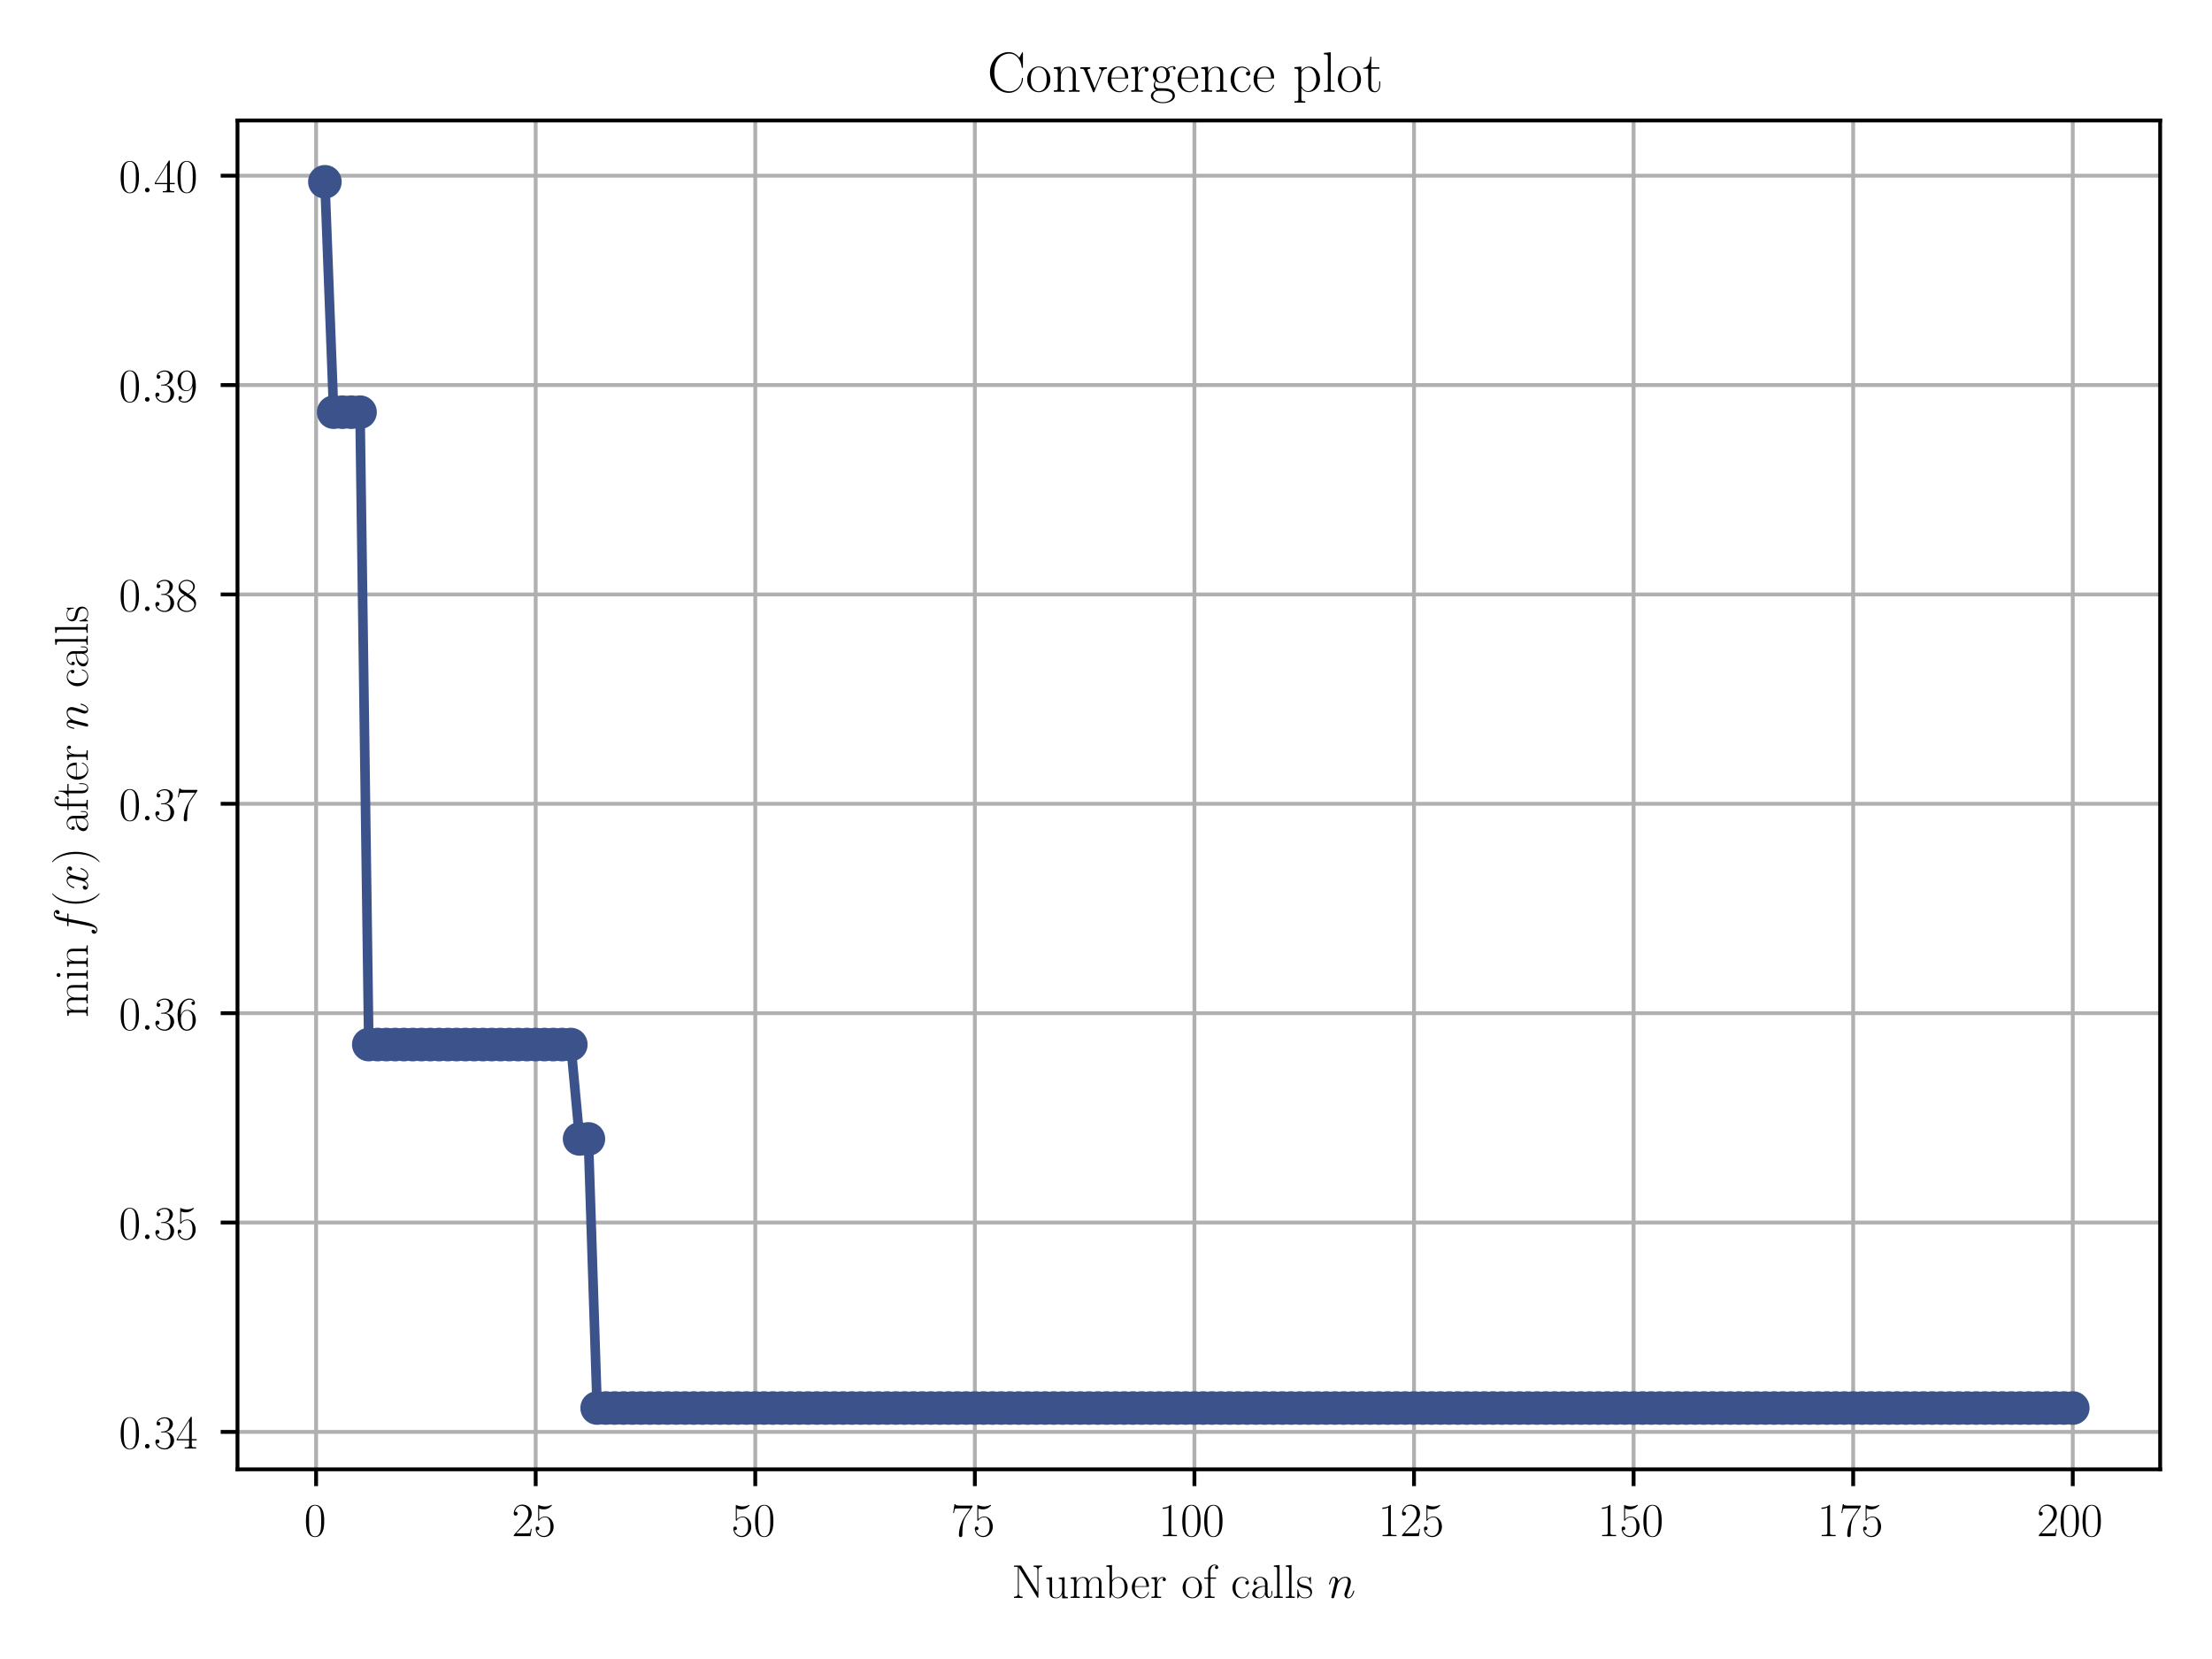 <?xml version="1.0" encoding="utf-8" standalone="no"?>
<!DOCTYPE svg PUBLIC "-//W3C//DTD SVG 1.1//EN"
  "http://www.w3.org/Graphics/SVG/1.1/DTD/svg11.dtd">
<!-- Created with matplotlib (https://matplotlib.org/) -->
<svg height="345.6pt" version="1.1" viewBox="0 0 460.8 345.6" width="460.8pt" xmlns="http://www.w3.org/2000/svg" xmlns:xlink="http://www.w3.org/1999/xlink">
 <defs>
  <style type="text/css">*{stroke-linecap:butt;stroke-linejoin:round;}</style>
 </defs>
 <g id="figure_1">
  <g id="patch_1">
   <path d="M 0 345.6 
L 460.8 345.6 
L 460.8 0 
L 0 0 
z
" style="fill:#ffffff;"/>
  </g>
  <g id="axes_1">
   <g id="patch_2">
    <path d="M 49.474 306.089 
L 450 306.089 
L 450 25.102 
L 49.474 25.102 
z
" style="fill:#ffffff;"/>
   </g>
   <g id="matplotlib.axis_1">
    <g id="xtick_1">
     <g id="line2d_1">
      <path clip-path="url(#pfa11e2078d)" d="M 65.85 306.089 
L 65.85 25.102 
" style="fill:none;stroke:#b0b0b0;stroke-linecap:square;stroke-width:0.8;"/>
     </g>
     <g id="line2d_2">
      <defs>
       <path d="M 0 0 
L 0 3.5 
" id="medf84d1a3d" style="stroke:#000000;stroke-width:0.8;"/>
      </defs>
      <g>
       <use style="stroke:#000000;stroke-width:0.8;" x="65.85" xlink:href="#medf84d1a3d" y="306.089"/>
      </g>
     </g>
     <g id="text_1">
      <!-- $\mathdefault{0}$ -->
      <g transform="translate(63.359 320.007)scale(0.1 -0.1)">
       <defs>
        <path d="M 42 31.641 
C 42 37.75 41.906 48.125 37.703 56.109 
C 34 63.109 28.094 65.594 22.906 65.594 
C 18.094 65.594 12 63.406 8.203 56.203 
C 4.203 48.719 3.797 39.438 3.797 31.641 
C 3.797 25.953 3.906 17.281 7 9.672 
C 11.297 -0.609 19 -2 22.906 -2 
C 27.5 -2 34.5 -0.109 38.594 9.375 
C 41.594 16.281 42 24.359 42 31.641 
z
M 22.906 -0.406 
C 16.5 -0.406 12.703 5.078 11.297 12.688 
C 10.203 18.562 10.203 27.156 10.203 32.75 
C 10.203 40.438 10.203 46.828 11.5 52.922 
C 13.406 61.391 19 64 22.906 64 
C 27 64 32.297 61.297 34.203 53.125 
C 35.5 47.438 35.594 40.734 35.594 32.75 
C 35.594 26.25 35.594 18.266 34.406 12.375 
C 32.297 1.484 26.406 -0.406 22.906 -0.406 
z
" id="CMR17-48"/>
       </defs>
       <use transform="scale(0.996)" xlink:href="#CMR17-48"/>
      </g>
     </g>
    </g>
    <g id="xtick_2">
     <g id="line2d_3">
      <path clip-path="url(#pfa11e2078d)" d="M 111.593 306.089 
L 111.593 25.102 
" style="fill:none;stroke:#b0b0b0;stroke-linecap:square;stroke-width:0.8;"/>
     </g>
     <g id="line2d_4">
      <g>
       <use style="stroke:#000000;stroke-width:0.8;" x="111.593" xlink:href="#medf84d1a3d" y="306.089"/>
      </g>
     </g>
     <g id="text_2">
      <!-- $\mathdefault{25}$ -->
      <g transform="translate(106.612 320.007)scale(0.1 -0.1)">
       <defs>
        <path d="M 41.703 15.453 
L 39.906 15.453 
C 38.906 8.375 38.094 7.172 37.703 6.562 
C 37.203 5.766 30 5.766 28.594 5.766 
L 9.406 5.766 
C 13 9.672 20 16.75 28.5 24.953 
C 34.594 30.734 41.703 37.531 41.703 47.422 
C 41.703 59.219 32.297 66 21.797 66 
C 10.797 66 4.094 56.312 4.094 47.344 
C 4.094 43.438 7 42.938 8.203 42.938 
C 9.203 42.938 12.203 43.547 12.203 47.031 
C 12.203 50.109 9.594 51 8.203 51 
C 7.594 51 7 50.906 6.594 50.703 
C 8.5 59.219 14.297 63.406 20.406 63.406 
C 29.094 63.406 34.797 56.516 34.797 47.422 
C 34.797 38.734 29.703 31.25 24 24.75 
L 4.094 2.281 
L 4.094 0 
L 39.297 0 
z
" id="CMR17-50"/>
        <path d="M 11.406 57.688 
C 12.406 57.281 16.5 56 20.703 56 
C 30 56 35.094 61.109 38 64.062 
C 38 64.953 38 65.5 37.406 65.5 
C 37.297 65.5 37.094 65.5 36.297 65.047 
C 32.797 63.406 28.703 62.078 23.703 62.078 
C 20.703 62.078 16.203 62.484 11.297 64.672 
C 10.203 65.172 10 65.172 9.906 65.172 
C 9.406 65.172 9.297 65.062 9.297 63.078 
L 9.297 34.422 
C 9.297 32.641 9.297 32.141 10.297 32.141 
C 10.797 32.141 11 32.344 11.5 33.031 
C 14.703 37.516 19.094 39.406 24.094 39.406 
C 27.594 39.406 35.094 37.219 35.094 20.141 
C 35.094 16.953 35.094 11.172 32.094 6.578 
C 29.594 2.484 25.703 0.391 21.406 0.391 
C 14.797 0.391 8.094 5 6.297 12.719 
C 6.703 12.609 7.5 12.422 7.906 12.422 
C 9.203 12.422 11.703 13.125 11.703 16.219 
C 11.703 18.906 9.797 20 7.906 20 
C 5.594 20 4.094 18.594 4.094 15.797 
C 4.094 7.094 11 -2 21.594 -2 
C 31.906 -2 41.703 6.875 41.703 19.75 
C 41.703 31.719 33.906 41 24.203 41 
C 19.094 41 14.797 39.109 11.406 35.531 
z
" id="CMR17-53"/>
       </defs>
       <use transform="scale(0.996)" xlink:href="#CMR17-50"/>
       <use transform="translate(45.69 0)scale(0.996)" xlink:href="#CMR17-53"/>
      </g>
     </g>
    </g>
    <g id="xtick_3">
     <g id="line2d_5">
      <path clip-path="url(#pfa11e2078d)" d="M 157.336 306.089 
L 157.336 25.102 
" style="fill:none;stroke:#b0b0b0;stroke-linecap:square;stroke-width:0.8;"/>
     </g>
     <g id="line2d_6">
      <g>
       <use style="stroke:#000000;stroke-width:0.8;" x="157.336" xlink:href="#medf84d1a3d" y="306.089"/>
      </g>
     </g>
     <g id="text_3">
      <!-- $\mathdefault{50}$ -->
      <g transform="translate(152.355 320.007)scale(0.1 -0.1)">
       <use transform="scale(0.996)" xlink:href="#CMR17-53"/>
       <use transform="translate(45.69 0)scale(0.996)" xlink:href="#CMR17-48"/>
      </g>
     </g>
    </g>
    <g id="xtick_4">
     <g id="line2d_7">
      <path clip-path="url(#pfa11e2078d)" d="M 203.079 306.089 
L 203.079 25.102 
" style="fill:none;stroke:#b0b0b0;stroke-linecap:square;stroke-width:0.8;"/>
     </g>
     <g id="line2d_8">
      <g>
       <use style="stroke:#000000;stroke-width:0.8;" x="203.079" xlink:href="#medf84d1a3d" y="306.089"/>
      </g>
     </g>
     <g id="text_4">
      <!-- $\mathdefault{75}$ -->
      <g transform="translate(198.098 320.007)scale(0.1 -0.1)">
       <defs>
        <path d="M 45.094 61.578 
L 45.094 63.766 
L 21.594 63.766 
C 9.906 63.766 9.703 65.078 9.297 67 
L 7.5 67 
L 4.594 48.344 
L 6.406 48.344 
C 6.703 50.234 7.406 55.312 8.594 57.203 
C 9.203 58 16.594 58 18.297 58 
L 40.297 58 
L 29.203 41.578 
C 21.797 30.531 16.703 15.609 16.703 2.578 
C 16.703 1.391 16.703 -2 20.297 -2 
C 23.906 -2 23.906 1.391 23.906 2.672 
L 23.906 7.266 
C 23.906 23.562 26.703 34.312 31.297 41.188 
z
" id="CMR17-55"/>
       </defs>
       <use transform="scale(0.996)" xlink:href="#CMR17-55"/>
       <use transform="translate(45.69 0)scale(0.996)" xlink:href="#CMR17-53"/>
      </g>
     </g>
    </g>
    <g id="xtick_5">
     <g id="line2d_9">
      <path clip-path="url(#pfa11e2078d)" d="M 248.822 306.089 
L 248.822 25.102 
" style="fill:none;stroke:#b0b0b0;stroke-linecap:square;stroke-width:0.8;"/>
     </g>
     <g id="line2d_10">
      <g>
       <use style="stroke:#000000;stroke-width:0.8;" x="248.822" xlink:href="#medf84d1a3d" y="306.089"/>
      </g>
     </g>
     <g id="text_5">
      <!-- $\mathdefault{100}$ -->
      <g transform="translate(241.35 320.007)scale(0.1 -0.1)">
       <defs>
        <path d="M 26.594 63.406 
C 26.594 65.5 26.5 65.5 25.094 65.5 
C 21.203 61.188 15.297 59.797 9.703 59.797 
C 9.406 59.797 8.906 59.797 8.797 59.5 
C 8.703 59.297 8.703 59.094 8.703 57 
C 11.797 57 17 57.594 21 59.984 
L 21 7.203 
C 21 3.688 20.797 2.5 12.203 2.5 
L 9.203 2.5 
L 9.203 0 
C 14 0 19 0 23.797 0 
C 28.594 0 33.594 0 38.406 0 
L 38.406 2.5 
L 35.406 2.5 
C 26.797 2.5 26.594 3.594 26.594 7.156 
z
" id="CMR17-49"/>
       </defs>
       <use transform="scale(0.996)" xlink:href="#CMR17-49"/>
       <use transform="translate(45.69 0)scale(0.996)" xlink:href="#CMR17-48"/>
       <use transform="translate(91.381 0)scale(0.996)" xlink:href="#CMR17-48"/>
      </g>
     </g>
    </g>
    <g id="xtick_6">
     <g id="line2d_11">
      <path clip-path="url(#pfa11e2078d)" d="M 294.565 306.089 
L 294.565 25.102 
" style="fill:none;stroke:#b0b0b0;stroke-linecap:square;stroke-width:0.8;"/>
     </g>
     <g id="line2d_12">
      <g>
       <use style="stroke:#000000;stroke-width:0.8;" x="294.565" xlink:href="#medf84d1a3d" y="306.089"/>
      </g>
     </g>
     <g id="text_6">
      <!-- $\mathdefault{125}$ -->
      <g transform="translate(287.093 320.007)scale(0.1 -0.1)">
       <use transform="scale(0.996)" xlink:href="#CMR17-49"/>
       <use transform="translate(45.69 0)scale(0.996)" xlink:href="#CMR17-50"/>
       <use transform="translate(91.381 0)scale(0.996)" xlink:href="#CMR17-53"/>
      </g>
     </g>
    </g>
    <g id="xtick_7">
     <g id="line2d_13">
      <path clip-path="url(#pfa11e2078d)" d="M 340.308 306.089 
L 340.308 25.102 
" style="fill:none;stroke:#b0b0b0;stroke-linecap:square;stroke-width:0.8;"/>
     </g>
     <g id="line2d_14">
      <g>
       <use style="stroke:#000000;stroke-width:0.8;" x="340.308" xlink:href="#medf84d1a3d" y="306.089"/>
      </g>
     </g>
     <g id="text_7">
      <!-- $\mathdefault{150}$ -->
      <g transform="translate(332.836 320.007)scale(0.1 -0.1)">
       <use transform="scale(0.996)" xlink:href="#CMR17-49"/>
       <use transform="translate(45.69 0)scale(0.996)" xlink:href="#CMR17-53"/>
       <use transform="translate(91.381 0)scale(0.996)" xlink:href="#CMR17-48"/>
      </g>
     </g>
    </g>
    <g id="xtick_8">
     <g id="line2d_15">
      <path clip-path="url(#pfa11e2078d)" d="M 386.051 306.089 
L 386.051 25.102 
" style="fill:none;stroke:#b0b0b0;stroke-linecap:square;stroke-width:0.8;"/>
     </g>
     <g id="line2d_16">
      <g>
       <use style="stroke:#000000;stroke-width:0.8;" x="386.051" xlink:href="#medf84d1a3d" y="306.089"/>
      </g>
     </g>
     <g id="text_8">
      <!-- $\mathdefault{175}$ -->
      <g transform="translate(378.579 320.007)scale(0.1 -0.1)">
       <use transform="scale(0.996)" xlink:href="#CMR17-49"/>
       <use transform="translate(45.69 0)scale(0.996)" xlink:href="#CMR17-55"/>
       <use transform="translate(91.381 0)scale(0.996)" xlink:href="#CMR17-53"/>
      </g>
     </g>
    </g>
    <g id="xtick_9">
     <g id="line2d_17">
      <path clip-path="url(#pfa11e2078d)" d="M 431.794 306.089 
L 431.794 25.102 
" style="fill:none;stroke:#b0b0b0;stroke-linecap:square;stroke-width:0.8;"/>
     </g>
     <g id="line2d_18">
      <g>
       <use style="stroke:#000000;stroke-width:0.8;" x="431.794" xlink:href="#medf84d1a3d" y="306.089"/>
      </g>
     </g>
     <g id="text_9">
      <!-- $\mathdefault{200}$ -->
      <g transform="translate(424.322 320.007)scale(0.1 -0.1)">
       <use transform="scale(0.996)" xlink:href="#CMR17-50"/>
       <use transform="translate(45.69 0)scale(0.996)" xlink:href="#CMR17-48"/>
       <use transform="translate(91.381 0)scale(0.996)" xlink:href="#CMR17-48"/>
      </g>
     </g>
    </g>
    <g id="text_10">
     <!-- Number of calls $n$ -->
     <g transform="translate(210.729 332.863)scale(0.1 -0.1)">
      <defs>
       <path d="M 20.5 66.406 
C 19.797 67.5 19.703 67.5 17.797 67.5 
L 5.094 67.5 
L 5.094 65 
L 7 65 
C 11 65 12.797 64.516 13.094 64.406 
L 13.094 9.531 
C 13.094 7.047 13.094 2.391 5.094 2.391 
L 5.094 -0.203 
C 7.406 0 11.594 0 14.094 0 
C 16.594 0 20.797 0 23.094 -0.203 
L 23.094 2.391 
C 15.094 2.391 15.094 7.047 15.094 9.531 
L 15.094 63.016 
C 15.797 62.422 15.797 62.219 16.5 61.234 
L 53.594 1.188 
C 54.297 0 54.594 0 55.094 0 
C 56.094 0 56.094 0.297 56.094 2.172 
L 56.094 57.891 
C 56.094 60.359 56.094 65 64.094 65 
L 64.094 67.594 
C 61.797 67.5 57.594 67.5 55.094 67.5 
C 52.594 67.5 48.406 67.5 46.094 67.594 
L 46.094 65 
C 54.094 65 54.094 60.344 54.094 57.859 
L 54.094 11.922 
z
" id="CMR17-78"/>
       <path d="M 29.406 42.078 
L 29.406 39.5 
C 35.297 39.5 36.203 38.891 36.203 34.156 
L 36.203 16.125 
C 36.203 7.812 31.703 0.594 24.297 0.594 
C 16.094 0.594 15.406 5.438 15.406 10.594 
L 15.406 43.172 
L 3.297 42.078 
L 3.297 39.5 
C 7.297 39.5 10 39.5 10.094 35.531 
L 10.094 16.531 
C 10.094 9.891 10.094 5.641 12.703 2.859 
C 14 1.578 16.5 -1 23.703 -1 
C 32.203 -1 35.5 5.891 36.297 7.906 
L 36.406 7.906 
L 36.406 -0.984 
L 48.297 -0.984 
L 48.297 2 
C 42.406 2 41.5 2.594 41.5 7.391 
L 41.5 43.172 
z
" id="CMR17-117"/>
       <path d="M 67.594 30.203 
C 67.594 35.188 66.703 43.594 54.797 43.594 
C 48 43.594 43.297 39 41.5 33.609 
L 41.406 33.609 
C 40.203 41.812 34.297 43.594 28.703 43.594 
C 20.797 43.594 16.703 37.5 15.203 33.5 
L 15.094 33.5 
L 15.094 43.594 
L 3.297 42.5 
L 3.297 39.906 
C 9.203 39.906 10.094 39.297 10.094 34.5 
L 10.094 6.688 
C 10.094 2.875 9.703 2.391 3.297 2.391 
L 3.297 -0.203 
C 5.703 0 10.094 0 12.703 0 
C 15.297 0 19.797 0 22.203 -0.203 
L 22.203 2.391 
C 15.797 2.391 15.406 2.781 15.406 6.688 
L 15.406 25.906 
C 15.406 35.109 21 42 28 42 
C 35.406 42 36.203 35.406 36.203 30.594 
L 36.203 6.688 
C 36.203 2.875 35.797 2.391 29.406 2.391 
L 29.406 -0.203 
C 31.797 0 36.203 0 38.797 0 
C 41.406 0 45.906 0 48.297 -0.203 
L 48.297 2.391 
C 41.906 2.391 41.5 2.781 41.5 6.688 
L 41.5 25.906 
C 41.5 35.109 47.094 42 54.094 42 
C 61.5 42 62.297 35.406 62.297 30.594 
L 62.297 6.688 
C 62.297 2.875 61.906 2.391 55.5 2.391 
L 55.5 -0.203 
C 57.906 0 62.297 0 64.906 0 
C 67.5 0 72 0 74.406 -0.203 
L 74.406 2.391 
C 68 2.391 67.594 2.781 67.594 6.688 
z
" id="CMR17-109"/>
       <path d="M 15 68.688 
L 3.094 67.594 
L 3.094 65 
C 9 65 9.906 64.406 9.906 59.641 
L 9.906 -0.203 
L 11.703 -0.203 
L 14.594 6.891 
C 17.5 2.203 21.797 -1 27.594 -1 
C 37.594 -1 47.703 7.812 47.703 21.406 
C 47.703 34.188 38.703 43.594 28.594 43.594 
C 22.406 43.594 18 40.297 15 36.406 
z
M 15.203 31.312 
C 15.203 33.094 15.203 33.406 16.594 35.5 
C 20.5 41.516 26.094 42 28 42 
C 31 42 41.297 40.391 41.297 21.5 
C 41.297 1.688 29.5 0.594 27.094 0.594 
C 24 0.594 19.5 1.781 16.297 7.594 
C 15.203 9.5 15.203 9.703 15.203 11.484 
z
" id="CMR17-98"/>
       <path d="M 38.094 23 
C 38.5 23.406 38.5 23.609 38.5 24.625 
C 38.5 34.969 33.094 44 21.703 44 
C 11.094 44 2.703 33.891 2.703 21.609 
C 2.703 8.609 12.203 -1 22.797 -1 
C 34 -1 38.406 9.484 38.406 11.562 
C 38.406 12.25 37.797 12.25 37.594 12.25 
C 36.906 12.25 36.797 12.047 36.406 10.875 
C 34.203 4.141 28.703 0.797 23.5 0.797 
C 19.203 0.797 14.906 3.172 12.203 7.5 
C 9.094 12.547 9.094 18.375 9.094 23 
z
M 9.203 24.5 
C 9.906 39.141 17.594 42.406 21.594 42.406 
C 28.406 42.406 33 35.891 33.094 24.5 
z
" id="CMR17-101"/>
       <path d="M 15 23.391 
C 15 33 19.094 42 26.594 42 
C 27.297 42 28 41.906 28.703 41.594 
C 28.703 41.594 26.5 40.891 26.5 38.312 
C 26.5 35.906 28.406 34.906 29.906 34.906 
C 31.094 34.906 33.297 35.609 33.297 38.406 
C 33.297 41.609 30.094 43.594 26.703 43.594 
C 19.094 43.594 15.797 36.203 14.797 32.703 
L 14.703 32.703 
L 14.703 43.594 
L 3.094 42.5 
L 3.094 39.906 
C 9 39.906 9.906 39.297 9.906 34.5 
L 9.906 6.688 
C 9.906 2.875 9.5 2.391 3.094 2.391 
L 3.094 -0.203 
C 5.5 0 10.094 0 12.703 0 
C 15.594 0 20.703 0 23.406 -0.203 
L 23.406 2.391 
C 16.203 2.391 15 2.391 15 6.875 
z
" id="CMR17-114"/>
       <path d="M 43.094 21.188 
C 43.094 34 33.797 44 22.906 44 
C 12 44 2.703 34 2.703 21.188 
C 2.703 8.609 12 -1 22.906 -1 
C 33.797 -1 43.094 8.609 43.094 21.188 
z
M 22.906 0.797 
C 18.203 0.797 14.203 3.594 11.906 7.5 
C 9.406 11.984 9.094 17.594 9.094 22 
C 9.094 26.203 9.297 31.406 11.906 35.906 
C 13.906 39.203 17.797 42.406 22.906 42.406 
C 27.406 42.406 31.203 39.906 33.594 36.406 
C 36.703 31.703 36.703 25.109 36.703 22 
C 36.703 18.094 36.5 12.109 33.797 7.297 
C 31 2.703 26.703 0.797 22.906 0.797 
z
" id="CMR17-111"/>
       <path d="M 15.297 40 
L 26.703 40 
L 26.703 42.578 
L 15.094 42.578 
L 15.094 54.594 
C 15.094 62.844 19.297 68 23.594 68 
C 24.906 68 26.406 67.609 27.406 66.906 
C 26.594 66.703 24.5 66.016 24.5 63.547 
C 24.5 60.953 26.5 60.156 27.906 60.156 
C 29.297 60.156 31.297 60.953 31.297 63.547 
C 31.297 67.312 27.703 69.594 23.703 69.594 
C 18 69.594 10.203 64.938 10.203 54.391 
L 10.203 42.578 
L 2.203 42.578 
L 2.203 40 
L 10.203 40 
L 10.203 6.672 
C 10.203 2.875 9.797 2.391 3.406 2.391 
L 3.406 -0.203 
C 5.797 0 10.406 0 13 0 
C 15.906 0 21 0 23.703 -0.203 
L 23.703 2.391 
C 16.5 2.391 15.297 2.391 15.297 6.859 
z
" id="CMR17-102"/>
       <path d="M 34.906 35 
C 33 35 30.203 35 30.203 31.516 
C 30.203 28.719 32.5 27.922 33.797 27.922 
C 34.5 27.922 37.406 28.234 37.406 31.625 
C 37.406 38.547 30.594 43.797 22.906 43.797 
C 12.297 43.797 3.297 34.031 3.297 21.297 
C 3.297 8.062 12.703 -1 22.906 -1 
C 35.297 -1 38.406 10.578 38.406 11.688 
C 38.406 12.094 38.297 12.391 37.594 12.391 
C 36.906 12.391 36.797 12.297 36.406 10.984 
C 33.797 2.812 28.094 0.797 23.797 0.797 
C 17.406 0.797 9.703 6.672 9.703 21.391 
C 9.703 36.531 17.094 42 23 42 
C 26.906 42 32.703 40.203 34.906 35 
z
" id="CMR17-99"/>
       <path d="M 36 25.828 
C 36 32.375 36 35.844 31.797 39.734 
C 28.094 43 23.797 44 20.406 44 
C 12.5 44 6.797 37.609 6.797 30.797 
C 6.797 27 9.797 27 10.406 27 
C 11.703 27 14 27.781 14 30.531 
C 14 33 12.094 34.078 10.406 34.078 
C 10 34.078 9.5 33.969 9.203 33.875 
C 11.297 40.5 16.703 42.406 20.203 42.406 
C 25.203 42.406 30.703 37.953 30.703 29.453 
L 30.703 25 
C 24.797 25 17.703 24.203 12.094 21.203 
C 5.797 17.703 4 12.703 4 8.906 
C 4 1.203 13 -1 18.297 -1 
C 23.797 -1 28.906 2.172 31.094 7.984 
C 31.297 3.641 34.094 -0.281 38.5 -0.281 
C 40.594 -0.281 45.906 1.094 45.906 8.859 
L 45.906 14.375 
L 44.094 14.375 
L 44.094 8.781 
C 44.094 2.781 41.406 2 40.094 2 
C 36 2 36 7.156 36 11.531 
z
M 30.703 13.594 
C 30.703 4.953 24.5 0.594 19 0.594 
C 14 0.594 10.094 4.297 10.094 8.906 
C 10.094 11.891 11.406 17.188 17.203 20.391 
C 22 23.094 27.5 23.5 30.703 23.5 
z
" id="CMR17-97"/>
       <path d="M 15.297 68.688 
L 3.406 67.594 
L 3.406 65 
C 9.297 65 10.203 64.406 10.203 59.641 
L 10.203 6.656 
C 10.203 2.875 9.797 2.391 3.406 2.391 
L 3.406 -0.203 
C 5.797 0 10.203 0 12.703 0 
C 15.297 0 19.703 0 22.094 -0.203 
L 22.094 2.391 
C 15.703 2.391 15.297 2.781 15.297 6.656 
z
" id="CMR17-108"/>
       <path d="M 30.906 42.141 
C 30.906 43.953 30.797 44.047 30.203 44.047 
C 29.797 44.047 29.703 43.953 28.5 42.453 
C 28.203 42.047 27.297 41.031 27 40.641 
C 23.797 44.047 19.297 44.047 17.594 44.047 
C 6.5 44.047 2.5 38.234 2.5 32.438 
C 2.5 23.406 12.703 21.328 15.594 20.703 
C 21.906 19.422 24.094 19.016 26.203 17.203 
C 27.5 16.016 29.703 13.812 29.703 10.219 
C 29.703 6 27.297 0.594 18.094 0.594 
C 9.406 0.594 6.297 7.188 4.5 15.953 
C 4.203 17.344 4.203 17.453 3.406 17.453 
C 2.594 17.453 2.5 17.344 2.5 15.359 
L 2.5 0.984 
C 2.5 -0.797 2.594 -0.906 3.203 -0.906 
C 3.703 -0.906 3.797 -0.797 4.297 0 
C 4.906 0.891 6.406 3.297 7 4.312 
C 9 1.609 12.5 -1 18.094 -1 
C 28 -1 33.297 4.422 33.297 12.25 
C 33.297 17.375 30.594 20.078 29.297 21.281 
C 26.297 24.391 22.797 25.094 18.594 25.891 
C 13.094 27.109 6.094 28.516 6.094 34.641 
C 6.094 37.234 7.5 42.766 17.594 42.766 
C 28.297 42.766 28.906 32.719 29.094 29.5 
C 29.203 29 29.703 28.891 30 28.891 
C 30.906 28.891 30.906 29.203 30.906 30.906 
z
" id="CMR17-115"/>
       <path d="M 20.594 29.234 
C 20.797 29.844 23.297 34.828 27 38.016 
C 29.594 40.406 33 42.016 36.906 42.016 
C 40.906 42.016 42.297 39.016 42.297 35.031 
C 42.297 29.344 38.203 17.969 36.203 12.578 
C 35.297 10.172 34.797 8.875 34.797 7.078 
C 34.797 2.594 37.906 -1 42.703 -1 
C 52 -1 55.5 13.672 55.5 14.266 
C 55.5 14.766 55.094 15.172 54.5 15.172 
C 53.594 15.172 53.5 14.875 53 13.172 
C 50.703 4.984 46.906 1 43 1 
C 42 1 40.406 1 40.406 4.203 
C 40.406 6.703 41.5 9.703 42.094 11.094 
C 44.094 16.609 48.297 27.812 48.297 33.516 
C 48.297 39.5 44.797 44 37.203 44 
C 28.297 44 23.594 37.734 21.797 35.234 
C 21.5 40.906 17.406 44 13 44 
C 9.797 44 7.594 42.109 5.906 38.719 
C 4.094 35.125 2.703 29.141 2.703 28.734 
C 2.703 28.344 3.094 27.844 3.797 27.844 
C 4.594 27.844 4.703 27.938 5.297 30.234 
C 6.906 36.328 8.703 42.016 12.703 42.016 
C 15 42.016 15.797 40.406 15.797 37.422 
C 15.797 35.219 14.797 31.328 14.094 28.234 
L 11.297 17.469 
C 10.906 15.562 9.797 11.078 9.297 9.281 
C 8.594 6.688 7.5 2 7.5 1.5 
C 7.5 0.094 8.594 -1 10.094 -1 
C 11.297 -1 12.703 -0.406 13.5 1.094 
C 13.703 1.594 14.594 5.094 15.094 7.078 
L 17.297 16.062 
z
" id="CMMI12-110"/>
      </defs>
      <use transform="scale(0.996)" xlink:href="#CMR17-78"/>
      <use transform="translate(69.072 0)scale(0.996)" xlink:href="#CMR17-117"/>
      <use transform="translate(119.968 0)scale(0.996)" xlink:href="#CMR17-109"/>
      <use transform="translate(194.285 0)scale(0.996)" xlink:href="#CMR17-98"/>
      <use transform="translate(247.783 0)scale(0.996)" xlink:href="#CMR17-101"/>
      <use transform="translate(288.268 0)scale(0.996)" xlink:href="#CMR17-114"/>
      <use transform="translate(353.625 0)scale(0.996)" xlink:href="#CMR17-111"/>
      <use transform="translate(399.316 0)scale(0.996)" xlink:href="#CMR17-102"/>
      <use transform="translate(456.865 0)scale(0.996)" xlink:href="#CMR17-99"/>
      <use transform="translate(497.351 0)scale(0.996)" xlink:href="#CMR17-97"/>
      <use transform="translate(543.041 0)scale(0.996)" xlink:href="#CMR17-108"/>
      <use transform="translate(567.912 0)scale(0.996)" xlink:href="#CMR17-108"/>
      <use transform="translate(592.783 0)scale(0.996)" xlink:href="#CMR17-115"/>
      <use transform="translate(658.661 0)scale(0.996)" xlink:href="#CMMI12-110"/>
     </g>
    </g>
   </g>
   <g id="matplotlib.axis_2">
    <g id="ytick_1">
     <g id="line2d_19">
      <path clip-path="url(#pfa11e2078d)" d="M 49.474 298.291 
L 450 298.291 
" style="fill:none;stroke:#b0b0b0;stroke-linecap:square;stroke-width:0.8;"/>
     </g>
     <g id="line2d_20">
      <defs>
       <path d="M 0 0 
L -3.5 0 
" id="m6f935e40b4" style="stroke:#000000;stroke-width:0.8;"/>
      </defs>
      <g>
       <use style="stroke:#000000;stroke-width:0.8;" x="49.474" xlink:href="#m6f935e40b4" y="298.291"/>
      </g>
     </g>
     <g id="text_11">
      <!-- $\mathdefault{0.34}$ -->
      <g transform="translate(24.763 301.751)scale(0.1 -0.1)">
       <defs>
        <path d="M 18.406 4.797 
C 18.406 7.688 16 9.672 13.594 9.672 
C 10.703 9.672 8.703 7.281 8.703 4.891 
C 8.703 2 11.094 0 13.5 0 
C 16.406 0 18.406 2.391 18.406 4.797 
z
" id="CMMI12-58"/>
        <path d="M 22.094 33.703 
C 31 33.703 34.906 25.969 34.906 17.031 
C 34.906 5 28.5 0.391 22.703 0.391 
C 17.406 0.391 8.797 3.031 6.094 10.828 
C 6.594 10.625 7.094 10.625 7.594 10.625 
C 10 10.625 11.797 12.219 11.797 14.812 
C 11.797 17.703 9.594 19 7.594 19 
C 5.906 19 3.297 18.203 3.297 14.469 
C 3.297 5.234 12.297 -2 22.906 -2 
C 34 -2 42.5 6.719 42.5 16.953 
C 42.5 26.672 34.5 33.703 25 34.797 
C 32.594 36.375 39.906 43.062 39.906 52.016 
C 39.906 59.688 32 65.297 23 65.297 
C 13.906 65.297 5.906 59.828 5.906 52.016 
C 5.906 48.594 8.5 48 9.797 48 
C 11.906 48 13.703 49.297 13.703 51.891 
C 13.703 54.469 11.906 55.766 9.797 55.766 
C 9.406 55.766 8.906 55.766 8.5 55.578 
C 11.406 61.859 19.297 63 22.797 63 
C 26.297 63 32.906 61.328 32.906 51.875 
C 32.906 49.109 32.5 44.188 29.094 39.844 
C 26.094 36 22.703 36 19.406 35.688 
C 18.906 35.688 16.594 35.453 16.203 35.453 
C 15.5 35.359 15.094 35.266 15.094 34.5 
C 15.094 33.797 15.203 33.703 17.203 33.703 
z
" id="CMR17-51"/>
        <path d="M 33.594 64.406 
C 33.594 66.5 33.5 66.5 31.703 66.5 
L 2 19.594 
L 2 17 
L 27.797 17 
L 27.797 7.141 
C 27.797 3.5 27.594 2.5 20.594 2.5 
L 18.703 2.5 
L 18.703 0 
C 21.906 0 27.297 0 30.703 0 
C 34.094 0 39.5 0 42.703 0 
L 42.703 2.5 
L 40.797 2.5 
C 33.797 2.5 33.594 3.5 33.594 7.141 
L 33.594 17 
L 43.797 17 
L 43.797 19.594 
L 33.594 19.594 
z
M 28.094 57.859 
L 28.094 19.594 
L 4 19.594 
z
" id="CMR17-52"/>
       </defs>
       <use transform="scale(0.996)" xlink:href="#CMR17-48"/>
       <use transform="translate(45.69 0)scale(0.996)" xlink:href="#CMMI12-58"/>
       <use transform="translate(72.788 0)scale(0.996)" xlink:href="#CMR17-51"/>
       <use transform="translate(118.478 0)scale(0.996)" xlink:href="#CMR17-52"/>
      </g>
     </g>
    </g>
    <g id="ytick_2">
     <g id="line2d_21">
      <path clip-path="url(#pfa11e2078d)" d="M 49.474 254.677 
L 450 254.677 
" style="fill:none;stroke:#b0b0b0;stroke-linecap:square;stroke-width:0.8;"/>
     </g>
     <g id="line2d_22">
      <g>
       <use style="stroke:#000000;stroke-width:0.8;" x="49.474" xlink:href="#m6f935e40b4" y="254.677"/>
      </g>
     </g>
     <g id="text_12">
      <!-- $\mathdefault{0.35}$ -->
      <g transform="translate(24.763 258.136)scale(0.1 -0.1)">
       <use transform="scale(0.996)" xlink:href="#CMR17-48"/>
       <use transform="translate(45.69 0)scale(0.996)" xlink:href="#CMMI12-58"/>
       <use transform="translate(72.788 0)scale(0.996)" xlink:href="#CMR17-51"/>
       <use transform="translate(118.478 0)scale(0.996)" xlink:href="#CMR17-53"/>
      </g>
     </g>
    </g>
    <g id="ytick_3">
     <g id="line2d_23">
      <path clip-path="url(#pfa11e2078d)" d="M 49.474 211.062 
L 450 211.062 
" style="fill:none;stroke:#b0b0b0;stroke-linecap:square;stroke-width:0.8;"/>
     </g>
     <g id="line2d_24">
      <g>
       <use style="stroke:#000000;stroke-width:0.8;" x="49.474" xlink:href="#m6f935e40b4" y="211.062"/>
      </g>
     </g>
     <g id="text_13">
      <!-- $\mathdefault{0.36}$ -->
      <g transform="translate(24.763 214.521)scale(0.1 -0.1)">
       <defs>
        <path d="M 10.594 34 
C 10.594 57.656 21.797 63 28.297 63 
C 30.406 63 35.5 62.641 37.5 59 
C 35.906 59 32.906 59 32.906 55.516 
C 32.906 52.828 35.094 51.922 36.5 51.922 
C 37.406 51.922 40.094 52.312 40.094 55.625 
C 40.094 61.781 35.094 65.297 28.203 65.297 
C 16.297 65.297 3.797 52.969 3.797 31 
C 3.797 3.953 15.094 -2 23.094 -2 
C 32.797 -2 42 6.672 42 20.047 
C 42 32.516 33.906 41.594 23.703 41.594 
C 17.594 41.594 13.094 37.609 10.594 30.625 
z
M 23.094 0.391 
C 10.797 0.391 10.797 18.75 10.797 22.438 
C 10.797 29.625 14.203 40 23.5 40 
C 25.203 40 30.094 40 33.406 33.125 
C 35.203 29.219 35.203 25.141 35.203 20.141 
C 35.203 14.75 35.203 10.781 33.094 6.781 
C 30.906 2.672 27.703 0.391 23.094 0.391 
z
" id="CMR17-54"/>
       </defs>
       <use transform="scale(0.996)" xlink:href="#CMR17-48"/>
       <use transform="translate(45.69 0)scale(0.996)" xlink:href="#CMMI12-58"/>
       <use transform="translate(72.788 0)scale(0.996)" xlink:href="#CMR17-51"/>
       <use transform="translate(118.478 0)scale(0.996)" xlink:href="#CMR17-54"/>
      </g>
     </g>
    </g>
    <g id="ytick_4">
     <g id="line2d_25">
      <path clip-path="url(#pfa11e2078d)" d="M 49.474 167.447 
L 450 167.447 
" style="fill:none;stroke:#b0b0b0;stroke-linecap:square;stroke-width:0.8;"/>
     </g>
     <g id="line2d_26">
      <g>
       <use style="stroke:#000000;stroke-width:0.8;" x="49.474" xlink:href="#m6f935e40b4" y="167.447"/>
      </g>
     </g>
     <g id="text_14">
      <!-- $\mathdefault{0.37}$ -->
      <g transform="translate(24.763 170.906)scale(0.1 -0.1)">
       <use transform="scale(0.996)" xlink:href="#CMR17-48"/>
       <use transform="translate(45.69 0)scale(0.996)" xlink:href="#CMMI12-58"/>
       <use transform="translate(72.788 0)scale(0.996)" xlink:href="#CMR17-51"/>
       <use transform="translate(118.478 0)scale(0.996)" xlink:href="#CMR17-55"/>
      </g>
     </g>
    </g>
    <g id="ytick_5">
     <g id="line2d_27">
      <path clip-path="url(#pfa11e2078d)" d="M 49.474 123.832 
L 450 123.832 
" style="fill:none;stroke:#b0b0b0;stroke-linecap:square;stroke-width:0.8;"/>
     </g>
     <g id="line2d_28">
      <g>
       <use style="stroke:#000000;stroke-width:0.8;" x="49.474" xlink:href="#m6f935e40b4" y="123.832"/>
      </g>
     </g>
     <g id="text_15">
      <!-- $\mathdefault{0.38}$ -->
      <g transform="translate(24.763 127.292)scale(0.1 -0.1)">
       <defs>
        <path d="M 27.203 35.375 
C 33.5 38.547 39.906 43.328 39.906 50.984 
C 39.906 60.016 31.094 65.297 23 65.297 
C 13.906 65.297 5.906 58.734 5.906 49.688 
C 5.906 47.203 6.5 42.922 10.406 39.141 
C 11.406 38.156 15.594 35.172 18.297 33.281 
C 13.797 30.984 3.297 25.531 3.297 14.594 
C 3.297 4.359 13.094 -2 22.797 -2 
C 33.5 -2 42.5 5.656 42.5 15.781 
C 42.5 24.844 36.406 29.016 32.406 31.703 
z
M 14.094 44.094 
C 13.297 44.594 9.297 47.672 9.297 52.359 
C 9.297 58.422 15.594 63 22.797 63 
C 30.703 63 36.5 57.438 36.5 50.969 
C 36.5 41.703 26.094 36.422 25.594 36.422 
C 25.5 36.422 25.406 36.422 24.594 37.031 
z
M 32.5 23.734 
C 34 22.641 38.797 19.375 38.797 13.297 
C 38.797 5.953 31.406 0.391 23 0.391 
C 13.906 0.391 7 6.844 7 14.688 
C 7 22.547 13.094 29.094 20 32.188 
z
" id="CMR17-56"/>
       </defs>
       <use transform="scale(0.996)" xlink:href="#CMR17-48"/>
       <use transform="translate(45.69 0)scale(0.996)" xlink:href="#CMMI12-58"/>
       <use transform="translate(72.788 0)scale(0.996)" xlink:href="#CMR17-51"/>
       <use transform="translate(118.478 0)scale(0.996)" xlink:href="#CMR17-56"/>
      </g>
     </g>
    </g>
    <g id="ytick_6">
     <g id="line2d_29">
      <path clip-path="url(#pfa11e2078d)" d="M 49.474 80.217 
L 450 80.217 
" style="fill:none;stroke:#b0b0b0;stroke-linecap:square;stroke-width:0.8;"/>
     </g>
     <g id="line2d_30">
      <g>
       <use style="stroke:#000000;stroke-width:0.8;" x="49.474" xlink:href="#m6f935e40b4" y="80.217"/>
      </g>
     </g>
     <g id="text_16">
      <!-- $\mathdefault{0.39}$ -->
      <g transform="translate(24.763 83.677)scale(0.1 -0.1)">
       <defs>
        <path d="M 35.203 29.125 
C 35.203 7.25 26.094 0.484 18.594 0.484 
C 16.297 0.484 10.703 0.484 8.406 4.594 
C 11 4.188 12.906 5.578 12.906 8.094 
C 12.906 10.812 10.703 11.703 9.297 11.703 
C 8.406 11.703 5.703 11.297 5.703 7.906 
C 5.703 1.109 11.594 -2 18.797 -2 
C 30.297 -2 42 10.531 42 32.391 
C 42 59.641 30.797 65.297 23.203 65.297 
C 13.297 65.297 3.797 56.688 3.797 43.406 
C 3.797 31.109 11.906 22 22.094 22 
C 30.5 22 34.203 29.734 35.203 33 
z
M 22.297 23.594 
C 19.594 23.594 15.797 24.094 12.703 30.031 
C 10.594 33.891 10.594 38.453 10.594 43.297 
C 10.594 49.156 10.594 53.203 13.406 57.562 
C 14.797 59.641 17.406 63 23.203 63 
C 35 63 35 45.078 35 41.125 
C 35 34.094 31.797 23.594 22.297 23.594 
z
" id="CMR17-57"/>
       </defs>
       <use transform="scale(0.996)" xlink:href="#CMR17-48"/>
       <use transform="translate(45.69 0)scale(0.996)" xlink:href="#CMMI12-58"/>
       <use transform="translate(72.788 0)scale(0.996)" xlink:href="#CMR17-51"/>
       <use transform="translate(118.478 0)scale(0.996)" xlink:href="#CMR17-57"/>
      </g>
     </g>
    </g>
    <g id="ytick_7">
     <g id="line2d_31">
      <path clip-path="url(#pfa11e2078d)" d="M 49.474 36.603 
L 450 36.603 
" style="fill:none;stroke:#b0b0b0;stroke-linecap:square;stroke-width:0.8;"/>
     </g>
     <g id="line2d_32">
      <g>
       <use style="stroke:#000000;stroke-width:0.8;" x="49.474" xlink:href="#m6f935e40b4" y="36.603"/>
      </g>
     </g>
     <g id="text_17">
      <!-- $\mathdefault{0.40}$ -->
      <g transform="translate(24.763 40.062)scale(0.1 -0.1)">
       <use transform="scale(0.996)" xlink:href="#CMR17-48"/>
       <use transform="translate(45.69 0)scale(0.996)" xlink:href="#CMMI12-58"/>
       <use transform="translate(72.788 0)scale(0.996)" xlink:href="#CMR17-52"/>
       <use transform="translate(118.478 0)scale(0.996)" xlink:href="#CMR17-48"/>
      </g>
     </g>
    </g>
    <g id="text_18">
     <!-- $\min f(x)$ after $n$ calls -->
     <g transform="translate(18.272 211.947)rotate(-90)scale(0.1 -0.1)">
      <defs>
       <path d="M 15.5 61.078 
C 15.5 63.266 13.703 65.156 11.406 65.156 
C 9.203 65.156 7.297 63.375 7.297 61.078 
C 7.297 58.891 9.094 57 11.406 57 
C 13.594 57 15.5 58.797 15.5 61.078 
z
M 3.797 42.281 
L 3.797 39.703 
C 9.406 39.703 10.203 39.094 10.203 34.328 
L 10.203 6.672 
C 10.203 2.875 9.797 2.391 3.406 2.391 
L 3.406 -0.203 
C 5.797 0 10.094 0 12.594 0 
C 15 0 19.094 0 21.406 -0.203 
L 21.406 2.391 
C 15.5 2.391 15.297 2.984 15.297 6.562 
L 15.297 43.375 
z
" id="CMR17-105"/>
       <path d="M 41.5 30.203 
C 41.5 35.297 40.5 43.594 28.703 43.594 
C 20.797 43.594 16.703 37.5 15.203 33.5 
L 15.094 33.5 
L 15.094 43.594 
L 3.297 42.5 
L 3.297 39.906 
C 9.203 39.906 10.094 39.297 10.094 34.5 
L 10.094 6.688 
C 10.094 2.875 9.703 2.391 3.297 2.391 
L 3.297 -0.203 
C 5.703 0 10.094 0 12.703 0 
C 15.297 0 19.797 0 22.203 -0.203 
L 22.203 2.391 
C 15.797 2.391 15.406 2.781 15.406 6.688 
L 15.406 25.906 
C 15.406 35.109 21 42 28 42 
C 35.406 42 36.203 35.406 36.203 30.594 
L 36.203 6.688 
C 36.203 2.875 35.797 2.391 29.406 2.391 
L 29.406 -0.203 
C 31.797 0 36.203 0 38.797 0 
C 41.406 0 45.906 0 48.297 -0.203 
L 48.297 2.391 
C 41.906 2.391 41.5 2.781 41.5 6.688 
z
" id="CMR17-110"/>
       <path d="M 44.594 40.094 
C 46.594 40.094 47.406 40.094 47.406 42 
C 47.406 43 46.594 43 44.797 43 
L 36.703 43 
C 38.594 53.578 40 60.891 40.797 64.172 
C 41.406 66.641 43.5 69 46.094 69 
C 48.203 69 50.297 68.094 51.297 67.156 
C 47.406 66.75 46.203 63.781 46.203 62.016 
C 46.203 59.953 47.703 58.734 49.594 58.734 
C 51.594 58.734 54.594 60.469 54.594 64.359 
C 54.594 68.641 50.406 71 46 71 
C 41.703 71 37.5 67.719 35.5 63.719 
C 33.703 60.125 32.703 56.422 30.406 43 
L 23.703 43 
C 21.797 43 20.797 43 20.797 41.203 
C 20.797 40.094 21.406 40.094 23.406 40.094 
L 29.797 40.094 
C 28 30.875 23.906 8.469 21.594 -2.141 
C 19.906 -10.766 18.406 -18 13.406 -18 
C 13.094 -18 10.203 -18 8.406 -16.109 
C 13.5 -15.703 13.5 -11.344 13.5 -11.25 
C 13.5 -9.266 12 -8.078 10.094 -8.078 
C 8.094 -8.078 5.094 -9.766 5.094 -13.547 
C 5.094 -17.812 9.5 -20 13.406 -20 
C 23.594 -20 27.797 -1.844 28.906 3.109 
C 30.703 10.75 35.594 37.125 36.094 40.094 
z
" id="CMMI12-102"/>
       <path d="M 30.594 -24.391 
C 30.594 -24.297 30.594 -24.094 30.297 -23.797 
C 25.703 -19.125 13.406 -6.359 13.406 24.703 
C 13.406 55.766 25.5 68.422 30.406 73.391 
C 30.406 73.5 30.594 73.703 30.594 74 
C 30.594 74.297 30.297 74.5 29.906 74.5 
C 28.797 74.5 20.297 67.125 15.406 56.156 
C 10.406 45.109 9 34.359 9 24.812 
C 9 17.625 9.703 5.484 15.703 -7.359 
C 20.5 -17.734 28.703 -25 29.906 -25 
C 30.406 -25 30.594 -24.797 30.594 -24.391 
z
" id="CMR17-40"/>
       <path d="M 47.406 40.719 
C 44.203 40.109 43 37.719 43 35.828 
C 43 33.422 44.906 32.625 46.297 32.625 
C 49.297 32.625 51.406 35.219 51.406 37.922 
C 51.406 42.109 46.594 44 42.406 44 
C 36.297 44 32.906 38.016 32 36.125 
C 29.703 44 23.5 44 21.703 44 
C 11.5 44 6.094 30.938 6.094 28.734 
C 6.094 28.344 6.5 27.844 7.203 27.844 
C 8 27.844 8.203 28.438 8.406 28.844 
C 11.797 39.922 18.5 42.016 21.406 42.016 
C 25.906 42.016 26.797 37.812 26.797 35.422 
C 26.797 33.234 26.203 30.938 25 26.141 
L 21.594 12.469 
C 20.094 6.484 17.203 1 11.906 1 
C 11.406 1 8.906 1 6.797 2.297 
C 10.406 3 11.203 5.984 11.203 7.188 
C 11.203 9.188 9.703 10.375 7.797 10.375 
C 5.406 10.375 2.797 8.281 2.797 5.094 
C 2.797 0.891 7.5 -1 11.797 -1 
C 16.594 -1 20 2.797 22.094 6.891 
C 23.703 1 28.703 -1 32.406 -1 
C 42.594 -1 48 12.078 48 14.266 
C 48 14.766 47.594 15.172 47 15.172 
C 46.094 15.172 46 14.672 45.703 13.875 
C 43 5.094 37.203 1 32.703 1 
C 29.203 1 27.297 3.594 27.297 7.688 
C 27.297 9.875 27.703 11.469 29.297 18.062 
L 32.797 31.625 
C 34.297 37.625 37.703 42.016 42.297 42.016 
C 42.5 42.016 45.297 42.016 47.406 40.719 
z
" id="CMMI12-120"/>
       <path d="M 26.297 24.703 
C 26.297 31.875 25.594 44.016 19.594 56.859 
C 14.797 67.234 6.594 74.5 5.406 74.5 
C 5.094 74.5 4.703 74.391 4.703 73.891 
C 4.703 73.703 4.797 73.594 4.906 73.391 
C 9.703 68.406 21.906 55.75 21.906 24.75 
C 21.906 -6.359 9.797 -19.016 4.906 -24.016 
C 4.797 -24.203 4.703 -24.312 4.703 -24.5 
C 4.703 -25 5.094 -25 5.406 -25 
C 6.5 -25 15 -17.625 19.906 -6.656 
C 24.906 4.391 26.297 15.141 26.297 24.703 
z
" id="CMR17-41"/>
       <path d="M 15.094 40 
L 29.094 40 
L 29.094 42.578 
L 15.094 42.578 
L 15.094 61 
L 13.297 61 
C 13.094 50.703 9.594 41.688 1.094 41.688 
L 1.094 40 
L 9.797 40 
L 9.797 12.047 
C 9.797 10.156 9.797 -1 21.406 -1 
C 27.297 -1 30.703 4.781 30.703 12.141 
L 30.703 17.812 
L 28.906 17.812 
L 28.906 12.234 
C 28.906 5.375 26.203 0.797 22 0.797 
C 19.094 0.797 15.094 2.781 15.094 11.844 
z
" id="CMR17-116"/>
      </defs>
      <use transform="scale(0.996)" xlink:href="#CMR17-109"/>
      <use transform="translate(76.92 0)scale(0.996)" xlink:href="#CMR17-105"/>
      <use transform="translate(101.791 0)scale(0.996)" xlink:href="#CMR17-110"/>
      <use transform="translate(169.29 0)scale(0.996)" xlink:href="#CMMI12-102"/>
      <use transform="translate(228.011 0)scale(0.996)" xlink:href="#CMR17-40"/>
      <use transform="translate(263.291 0)scale(0.996)" xlink:href="#CMMI12-120"/>
      <use transform="translate(318.726 0)scale(0.996)" xlink:href="#CMR17-41"/>
      <use transform="translate(384.082 0)scale(0.996)" xlink:href="#CMR17-97"/>
      <use transform="translate(429.773 0)scale(0.996)" xlink:href="#CMR17-102"/>
      <use transform="translate(457.246 0)scale(0.996)" xlink:href="#CMR17-116"/>
      <use transform="translate(492.527 0)scale(0.996)" xlink:href="#CMR17-101"/>
      <use transform="translate(533.013 0)scale(0.996)" xlink:href="#CMR17-114"/>
      <use transform="translate(598.369 0)scale(0.996)" xlink:href="#CMMI12-110"/>
      <use transform="translate(686.675 0)scale(0.996)" xlink:href="#CMR17-99"/>
      <use transform="translate(727.161 0)scale(0.996)" xlink:href="#CMR17-97"/>
      <use transform="translate(772.852 0)scale(0.996)" xlink:href="#CMR17-108"/>
      <use transform="translate(797.723 0)scale(0.996)" xlink:href="#CMR17-108"/>
      <use transform="translate(822.594 0)scale(0.996)" xlink:href="#CMR17-115"/>
     </g>
    </g>
   </g>
   <g id="line2d_33">
    <path clip-path="url(#pfa11e2078d)" d="M 67.68 37.874 
L 69.51 85.866 
L 74.999 85.866 
L 76.828 217.599 
L 118.912 217.599 
L 120.742 237.261 
L 122.571 237.261 
L 124.401 293.317 
L 431.794 293.317 
L 431.794 293.317 
" style="fill:none;stroke:#3b528b;stroke-linecap:square;stroke-width:2;"/>
    <defs>
     <path d="M 0 3 
C 0.796 3 1.559 2.684 2.121 2.121 
C 2.684 1.559 3 0.796 3 0 
C 3 -0.796 2.684 -1.559 2.121 -2.121 
C 1.559 -2.684 0.796 -3 0 -3 
C -0.796 -3 -1.559 -2.684 -2.121 -2.121 
C -2.684 -1.559 -3 -0.796 -3 0 
C -3 0.796 -2.684 1.559 -2.121 2.121 
C -1.559 2.684 -0.796 3 0 3 
z
" id="m9b03dd3770" style="stroke:#3b528b;"/>
    </defs>
    <g clip-path="url(#pfa11e2078d)">
     <use style="fill:#3b528b;stroke:#3b528b;" x="67.68" xlink:href="#m9b03dd3770" y="37.874"/>
     <use style="fill:#3b528b;stroke:#3b528b;" x="69.51" xlink:href="#m9b03dd3770" y="85.866"/>
     <use style="fill:#3b528b;stroke:#3b528b;" x="71.339" xlink:href="#m9b03dd3770" y="85.866"/>
     <use style="fill:#3b528b;stroke:#3b528b;" x="73.169" xlink:href="#m9b03dd3770" y="85.866"/>
     <use style="fill:#3b528b;stroke:#3b528b;" x="74.999" xlink:href="#m9b03dd3770" y="85.866"/>
     <use style="fill:#3b528b;stroke:#3b528b;" x="76.828" xlink:href="#m9b03dd3770" y="217.599"/>
     <use style="fill:#3b528b;stroke:#3b528b;" x="78.658" xlink:href="#m9b03dd3770" y="217.599"/>
     <use style="fill:#3b528b;stroke:#3b528b;" x="80.488" xlink:href="#m9b03dd3770" y="217.599"/>
     <use style="fill:#3b528b;stroke:#3b528b;" x="82.318" xlink:href="#m9b03dd3770" y="217.599"/>
     <use style="fill:#3b528b;stroke:#3b528b;" x="84.147" xlink:href="#m9b03dd3770" y="217.599"/>
     <use style="fill:#3b528b;stroke:#3b528b;" x="85.977" xlink:href="#m9b03dd3770" y="217.599"/>
     <use style="fill:#3b528b;stroke:#3b528b;" x="87.807" xlink:href="#m9b03dd3770" y="217.599"/>
     <use style="fill:#3b528b;stroke:#3b528b;" x="89.636" xlink:href="#m9b03dd3770" y="217.599"/>
     <use style="fill:#3b528b;stroke:#3b528b;" x="91.466" xlink:href="#m9b03dd3770" y="217.599"/>
     <use style="fill:#3b528b;stroke:#3b528b;" x="93.296" xlink:href="#m9b03dd3770" y="217.599"/>
     <use style="fill:#3b528b;stroke:#3b528b;" x="95.126" xlink:href="#m9b03dd3770" y="217.599"/>
     <use style="fill:#3b528b;stroke:#3b528b;" x="96.955" xlink:href="#m9b03dd3770" y="217.599"/>
     <use style="fill:#3b528b;stroke:#3b528b;" x="98.785" xlink:href="#m9b03dd3770" y="217.599"/>
     <use style="fill:#3b528b;stroke:#3b528b;" x="100.615" xlink:href="#m9b03dd3770" y="217.599"/>
     <use style="fill:#3b528b;stroke:#3b528b;" x="102.444" xlink:href="#m9b03dd3770" y="217.599"/>
     <use style="fill:#3b528b;stroke:#3b528b;" x="104.274" xlink:href="#m9b03dd3770" y="217.599"/>
     <use style="fill:#3b528b;stroke:#3b528b;" x="106.104" xlink:href="#m9b03dd3770" y="217.599"/>
     <use style="fill:#3b528b;stroke:#3b528b;" x="107.934" xlink:href="#m9b03dd3770" y="217.599"/>
     <use style="fill:#3b528b;stroke:#3b528b;" x="109.763" xlink:href="#m9b03dd3770" y="217.599"/>
     <use style="fill:#3b528b;stroke:#3b528b;" x="111.593" xlink:href="#m9b03dd3770" y="217.599"/>
     <use style="fill:#3b528b;stroke:#3b528b;" x="113.423" xlink:href="#m9b03dd3770" y="217.599"/>
     <use style="fill:#3b528b;stroke:#3b528b;" x="115.253" xlink:href="#m9b03dd3770" y="217.599"/>
     <use style="fill:#3b528b;stroke:#3b528b;" x="117.082" xlink:href="#m9b03dd3770" y="217.599"/>
     <use style="fill:#3b528b;stroke:#3b528b;" x="118.912" xlink:href="#m9b03dd3770" y="217.599"/>
     <use style="fill:#3b528b;stroke:#3b528b;" x="120.742" xlink:href="#m9b03dd3770" y="237.261"/>
     <use style="fill:#3b528b;stroke:#3b528b;" x="122.571" xlink:href="#m9b03dd3770" y="237.261"/>
     <use style="fill:#3b528b;stroke:#3b528b;" x="124.401" xlink:href="#m9b03dd3770" y="293.317"/>
     <use style="fill:#3b528b;stroke:#3b528b;" x="126.231" xlink:href="#m9b03dd3770" y="293.317"/>
     <use style="fill:#3b528b;stroke:#3b528b;" x="128.061" xlink:href="#m9b03dd3770" y="293.317"/>
     <use style="fill:#3b528b;stroke:#3b528b;" x="129.89" xlink:href="#m9b03dd3770" y="293.317"/>
     <use style="fill:#3b528b;stroke:#3b528b;" x="131.72" xlink:href="#m9b03dd3770" y="293.317"/>
     <use style="fill:#3b528b;stroke:#3b528b;" x="133.55" xlink:href="#m9b03dd3770" y="293.317"/>
     <use style="fill:#3b528b;stroke:#3b528b;" x="135.379" xlink:href="#m9b03dd3770" y="293.317"/>
     <use style="fill:#3b528b;stroke:#3b528b;" x="137.209" xlink:href="#m9b03dd3770" y="293.317"/>
     <use style="fill:#3b528b;stroke:#3b528b;" x="139.039" xlink:href="#m9b03dd3770" y="293.317"/>
     <use style="fill:#3b528b;stroke:#3b528b;" x="140.869" xlink:href="#m9b03dd3770" y="293.317"/>
     <use style="fill:#3b528b;stroke:#3b528b;" x="142.698" xlink:href="#m9b03dd3770" y="293.317"/>
     <use style="fill:#3b528b;stroke:#3b528b;" x="144.528" xlink:href="#m9b03dd3770" y="293.317"/>
     <use style="fill:#3b528b;stroke:#3b528b;" x="146.358" xlink:href="#m9b03dd3770" y="293.317"/>
     <use style="fill:#3b528b;stroke:#3b528b;" x="148.188" xlink:href="#m9b03dd3770" y="293.317"/>
     <use style="fill:#3b528b;stroke:#3b528b;" x="150.017" xlink:href="#m9b03dd3770" y="293.317"/>
     <use style="fill:#3b528b;stroke:#3b528b;" x="151.847" xlink:href="#m9b03dd3770" y="293.317"/>
     <use style="fill:#3b528b;stroke:#3b528b;" x="153.677" xlink:href="#m9b03dd3770" y="293.317"/>
     <use style="fill:#3b528b;stroke:#3b528b;" x="155.506" xlink:href="#m9b03dd3770" y="293.317"/>
     <use style="fill:#3b528b;stroke:#3b528b;" x="157.336" xlink:href="#m9b03dd3770" y="293.317"/>
     <use style="fill:#3b528b;stroke:#3b528b;" x="159.166" xlink:href="#m9b03dd3770" y="293.317"/>
     <use style="fill:#3b528b;stroke:#3b528b;" x="160.996" xlink:href="#m9b03dd3770" y="293.317"/>
     <use style="fill:#3b528b;stroke:#3b528b;" x="162.825" xlink:href="#m9b03dd3770" y="293.317"/>
     <use style="fill:#3b528b;stroke:#3b528b;" x="164.655" xlink:href="#m9b03dd3770" y="293.317"/>
     <use style="fill:#3b528b;stroke:#3b528b;" x="166.485" xlink:href="#m9b03dd3770" y="293.317"/>
     <use style="fill:#3b528b;stroke:#3b528b;" x="168.314" xlink:href="#m9b03dd3770" y="293.317"/>
     <use style="fill:#3b528b;stroke:#3b528b;" x="170.144" xlink:href="#m9b03dd3770" y="293.317"/>
     <use style="fill:#3b528b;stroke:#3b528b;" x="171.974" xlink:href="#m9b03dd3770" y="293.317"/>
     <use style="fill:#3b528b;stroke:#3b528b;" x="173.804" xlink:href="#m9b03dd3770" y="293.317"/>
     <use style="fill:#3b528b;stroke:#3b528b;" x="175.633" xlink:href="#m9b03dd3770" y="293.317"/>
     <use style="fill:#3b528b;stroke:#3b528b;" x="177.463" xlink:href="#m9b03dd3770" y="293.317"/>
     <use style="fill:#3b528b;stroke:#3b528b;" x="179.293" xlink:href="#m9b03dd3770" y="293.317"/>
     <use style="fill:#3b528b;stroke:#3b528b;" x="181.122" xlink:href="#m9b03dd3770" y="293.317"/>
     <use style="fill:#3b528b;stroke:#3b528b;" x="182.952" xlink:href="#m9b03dd3770" y="293.317"/>
     <use style="fill:#3b528b;stroke:#3b528b;" x="184.782" xlink:href="#m9b03dd3770" y="293.317"/>
     <use style="fill:#3b528b;stroke:#3b528b;" x="186.612" xlink:href="#m9b03dd3770" y="293.317"/>
     <use style="fill:#3b528b;stroke:#3b528b;" x="188.441" xlink:href="#m9b03dd3770" y="293.317"/>
     <use style="fill:#3b528b;stroke:#3b528b;" x="190.271" xlink:href="#m9b03dd3770" y="293.317"/>
     <use style="fill:#3b528b;stroke:#3b528b;" x="192.101" xlink:href="#m9b03dd3770" y="293.317"/>
     <use style="fill:#3b528b;stroke:#3b528b;" x="193.931" xlink:href="#m9b03dd3770" y="293.317"/>
     <use style="fill:#3b528b;stroke:#3b528b;" x="195.76" xlink:href="#m9b03dd3770" y="293.317"/>
     <use style="fill:#3b528b;stroke:#3b528b;" x="197.59" xlink:href="#m9b03dd3770" y="293.317"/>
     <use style="fill:#3b528b;stroke:#3b528b;" x="199.42" xlink:href="#m9b03dd3770" y="293.317"/>
     <use style="fill:#3b528b;stroke:#3b528b;" x="201.249" xlink:href="#m9b03dd3770" y="293.317"/>
     <use style="fill:#3b528b;stroke:#3b528b;" x="203.079" xlink:href="#m9b03dd3770" y="293.317"/>
     <use style="fill:#3b528b;stroke:#3b528b;" x="204.909" xlink:href="#m9b03dd3770" y="293.317"/>
     <use style="fill:#3b528b;stroke:#3b528b;" x="206.739" xlink:href="#m9b03dd3770" y="293.317"/>
     <use style="fill:#3b528b;stroke:#3b528b;" x="208.568" xlink:href="#m9b03dd3770" y="293.317"/>
     <use style="fill:#3b528b;stroke:#3b528b;" x="210.398" xlink:href="#m9b03dd3770" y="293.317"/>
     <use style="fill:#3b528b;stroke:#3b528b;" x="212.228" xlink:href="#m9b03dd3770" y="293.317"/>
     <use style="fill:#3b528b;stroke:#3b528b;" x="214.057" xlink:href="#m9b03dd3770" y="293.317"/>
     <use style="fill:#3b528b;stroke:#3b528b;" x="215.887" xlink:href="#m9b03dd3770" y="293.317"/>
     <use style="fill:#3b528b;stroke:#3b528b;" x="217.717" xlink:href="#m9b03dd3770" y="293.317"/>
     <use style="fill:#3b528b;stroke:#3b528b;" x="219.547" xlink:href="#m9b03dd3770" y="293.317"/>
     <use style="fill:#3b528b;stroke:#3b528b;" x="221.376" xlink:href="#m9b03dd3770" y="293.317"/>
     <use style="fill:#3b528b;stroke:#3b528b;" x="223.206" xlink:href="#m9b03dd3770" y="293.317"/>
     <use style="fill:#3b528b;stroke:#3b528b;" x="225.036" xlink:href="#m9b03dd3770" y="293.317"/>
     <use style="fill:#3b528b;stroke:#3b528b;" x="226.866" xlink:href="#m9b03dd3770" y="293.317"/>
     <use style="fill:#3b528b;stroke:#3b528b;" x="228.695" xlink:href="#m9b03dd3770" y="293.317"/>
     <use style="fill:#3b528b;stroke:#3b528b;" x="230.525" xlink:href="#m9b03dd3770" y="293.317"/>
     <use style="fill:#3b528b;stroke:#3b528b;" x="232.355" xlink:href="#m9b03dd3770" y="293.317"/>
     <use style="fill:#3b528b;stroke:#3b528b;" x="234.184" xlink:href="#m9b03dd3770" y="293.317"/>
     <use style="fill:#3b528b;stroke:#3b528b;" x="236.014" xlink:href="#m9b03dd3770" y="293.317"/>
     <use style="fill:#3b528b;stroke:#3b528b;" x="237.844" xlink:href="#m9b03dd3770" y="293.317"/>
     <use style="fill:#3b528b;stroke:#3b528b;" x="239.674" xlink:href="#m9b03dd3770" y="293.317"/>
     <use style="fill:#3b528b;stroke:#3b528b;" x="241.503" xlink:href="#m9b03dd3770" y="293.317"/>
     <use style="fill:#3b528b;stroke:#3b528b;" x="243.333" xlink:href="#m9b03dd3770" y="293.317"/>
     <use style="fill:#3b528b;stroke:#3b528b;" x="245.163" xlink:href="#m9b03dd3770" y="293.317"/>
     <use style="fill:#3b528b;stroke:#3b528b;" x="246.992" xlink:href="#m9b03dd3770" y="293.317"/>
     <use style="fill:#3b528b;stroke:#3b528b;" x="248.822" xlink:href="#m9b03dd3770" y="293.317"/>
     <use style="fill:#3b528b;stroke:#3b528b;" x="250.652" xlink:href="#m9b03dd3770" y="293.317"/>
     <use style="fill:#3b528b;stroke:#3b528b;" x="252.482" xlink:href="#m9b03dd3770" y="293.317"/>
     <use style="fill:#3b528b;stroke:#3b528b;" x="254.311" xlink:href="#m9b03dd3770" y="293.317"/>
     <use style="fill:#3b528b;stroke:#3b528b;" x="256.141" xlink:href="#m9b03dd3770" y="293.317"/>
     <use style="fill:#3b528b;stroke:#3b528b;" x="257.971" xlink:href="#m9b03dd3770" y="293.317"/>
     <use style="fill:#3b528b;stroke:#3b528b;" x="259.8" xlink:href="#m9b03dd3770" y="293.317"/>
     <use style="fill:#3b528b;stroke:#3b528b;" x="261.63" xlink:href="#m9b03dd3770" y="293.317"/>
     <use style="fill:#3b528b;stroke:#3b528b;" x="263.46" xlink:href="#m9b03dd3770" y="293.317"/>
     <use style="fill:#3b528b;stroke:#3b528b;" x="265.29" xlink:href="#m9b03dd3770" y="293.317"/>
     <use style="fill:#3b528b;stroke:#3b528b;" x="267.119" xlink:href="#m9b03dd3770" y="293.317"/>
     <use style="fill:#3b528b;stroke:#3b528b;" x="268.949" xlink:href="#m9b03dd3770" y="293.317"/>
     <use style="fill:#3b528b;stroke:#3b528b;" x="270.779" xlink:href="#m9b03dd3770" y="293.317"/>
     <use style="fill:#3b528b;stroke:#3b528b;" x="272.609" xlink:href="#m9b03dd3770" y="293.317"/>
     <use style="fill:#3b528b;stroke:#3b528b;" x="274.438" xlink:href="#m9b03dd3770" y="293.317"/>
     <use style="fill:#3b528b;stroke:#3b528b;" x="276.268" xlink:href="#m9b03dd3770" y="293.317"/>
     <use style="fill:#3b528b;stroke:#3b528b;" x="278.098" xlink:href="#m9b03dd3770" y="293.317"/>
     <use style="fill:#3b528b;stroke:#3b528b;" x="279.927" xlink:href="#m9b03dd3770" y="293.317"/>
     <use style="fill:#3b528b;stroke:#3b528b;" x="281.757" xlink:href="#m9b03dd3770" y="293.317"/>
     <use style="fill:#3b528b;stroke:#3b528b;" x="283.587" xlink:href="#m9b03dd3770" y="293.317"/>
     <use style="fill:#3b528b;stroke:#3b528b;" x="285.417" xlink:href="#m9b03dd3770" y="293.317"/>
     <use style="fill:#3b528b;stroke:#3b528b;" x="287.246" xlink:href="#m9b03dd3770" y="293.317"/>
     <use style="fill:#3b528b;stroke:#3b528b;" x="289.076" xlink:href="#m9b03dd3770" y="293.317"/>
     <use style="fill:#3b528b;stroke:#3b528b;" x="290.906" xlink:href="#m9b03dd3770" y="293.317"/>
     <use style="fill:#3b528b;stroke:#3b528b;" x="292.735" xlink:href="#m9b03dd3770" y="293.317"/>
     <use style="fill:#3b528b;stroke:#3b528b;" x="294.565" xlink:href="#m9b03dd3770" y="293.317"/>
     <use style="fill:#3b528b;stroke:#3b528b;" x="296.395" xlink:href="#m9b03dd3770" y="293.317"/>
     <use style="fill:#3b528b;stroke:#3b528b;" x="298.225" xlink:href="#m9b03dd3770" y="293.317"/>
     <use style="fill:#3b528b;stroke:#3b528b;" x="300.054" xlink:href="#m9b03dd3770" y="293.317"/>
     <use style="fill:#3b528b;stroke:#3b528b;" x="301.884" xlink:href="#m9b03dd3770" y="293.317"/>
     <use style="fill:#3b528b;stroke:#3b528b;" x="303.714" xlink:href="#m9b03dd3770" y="293.317"/>
     <use style="fill:#3b528b;stroke:#3b528b;" x="305.544" xlink:href="#m9b03dd3770" y="293.317"/>
     <use style="fill:#3b528b;stroke:#3b528b;" x="307.373" xlink:href="#m9b03dd3770" y="293.317"/>
     <use style="fill:#3b528b;stroke:#3b528b;" x="309.203" xlink:href="#m9b03dd3770" y="293.317"/>
     <use style="fill:#3b528b;stroke:#3b528b;" x="311.033" xlink:href="#m9b03dd3770" y="293.317"/>
     <use style="fill:#3b528b;stroke:#3b528b;" x="312.862" xlink:href="#m9b03dd3770" y="293.317"/>
     <use style="fill:#3b528b;stroke:#3b528b;" x="314.692" xlink:href="#m9b03dd3770" y="293.317"/>
     <use style="fill:#3b528b;stroke:#3b528b;" x="316.522" xlink:href="#m9b03dd3770" y="293.317"/>
     <use style="fill:#3b528b;stroke:#3b528b;" x="318.352" xlink:href="#m9b03dd3770" y="293.317"/>
     <use style="fill:#3b528b;stroke:#3b528b;" x="320.181" xlink:href="#m9b03dd3770" y="293.317"/>
     <use style="fill:#3b528b;stroke:#3b528b;" x="322.011" xlink:href="#m9b03dd3770" y="293.317"/>
     <use style="fill:#3b528b;stroke:#3b528b;" x="323.841" xlink:href="#m9b03dd3770" y="293.317"/>
     <use style="fill:#3b528b;stroke:#3b528b;" x="325.67" xlink:href="#m9b03dd3770" y="293.317"/>
     <use style="fill:#3b528b;stroke:#3b528b;" x="327.5" xlink:href="#m9b03dd3770" y="293.317"/>
     <use style="fill:#3b528b;stroke:#3b528b;" x="329.33" xlink:href="#m9b03dd3770" y="293.317"/>
     <use style="fill:#3b528b;stroke:#3b528b;" x="331.16" xlink:href="#m9b03dd3770" y="293.317"/>
     <use style="fill:#3b528b;stroke:#3b528b;" x="332.989" xlink:href="#m9b03dd3770" y="293.317"/>
     <use style="fill:#3b528b;stroke:#3b528b;" x="334.819" xlink:href="#m9b03dd3770" y="293.317"/>
     <use style="fill:#3b528b;stroke:#3b528b;" x="336.649" xlink:href="#m9b03dd3770" y="293.317"/>
     <use style="fill:#3b528b;stroke:#3b528b;" x="338.478" xlink:href="#m9b03dd3770" y="293.317"/>
     <use style="fill:#3b528b;stroke:#3b528b;" x="340.308" xlink:href="#m9b03dd3770" y="293.317"/>
     <use style="fill:#3b528b;stroke:#3b528b;" x="342.138" xlink:href="#m9b03dd3770" y="293.317"/>
     <use style="fill:#3b528b;stroke:#3b528b;" x="343.968" xlink:href="#m9b03dd3770" y="293.317"/>
     <use style="fill:#3b528b;stroke:#3b528b;" x="345.797" xlink:href="#m9b03dd3770" y="293.317"/>
     <use style="fill:#3b528b;stroke:#3b528b;" x="347.627" xlink:href="#m9b03dd3770" y="293.317"/>
     <use style="fill:#3b528b;stroke:#3b528b;" x="349.457" xlink:href="#m9b03dd3770" y="293.317"/>
     <use style="fill:#3b528b;stroke:#3b528b;" x="351.287" xlink:href="#m9b03dd3770" y="293.317"/>
     <use style="fill:#3b528b;stroke:#3b528b;" x="353.116" xlink:href="#m9b03dd3770" y="293.317"/>
     <use style="fill:#3b528b;stroke:#3b528b;" x="354.946" xlink:href="#m9b03dd3770" y="293.317"/>
     <use style="fill:#3b528b;stroke:#3b528b;" x="356.776" xlink:href="#m9b03dd3770" y="293.317"/>
     <use style="fill:#3b528b;stroke:#3b528b;" x="358.605" xlink:href="#m9b03dd3770" y="293.317"/>
     <use style="fill:#3b528b;stroke:#3b528b;" x="360.435" xlink:href="#m9b03dd3770" y="293.317"/>
     <use style="fill:#3b528b;stroke:#3b528b;" x="362.265" xlink:href="#m9b03dd3770" y="293.317"/>
     <use style="fill:#3b528b;stroke:#3b528b;" x="364.095" xlink:href="#m9b03dd3770" y="293.317"/>
     <use style="fill:#3b528b;stroke:#3b528b;" x="365.924" xlink:href="#m9b03dd3770" y="293.317"/>
     <use style="fill:#3b528b;stroke:#3b528b;" x="367.754" xlink:href="#m9b03dd3770" y="293.317"/>
     <use style="fill:#3b528b;stroke:#3b528b;" x="369.584" xlink:href="#m9b03dd3770" y="293.317"/>
     <use style="fill:#3b528b;stroke:#3b528b;" x="371.413" xlink:href="#m9b03dd3770" y="293.317"/>
     <use style="fill:#3b528b;stroke:#3b528b;" x="373.243" xlink:href="#m9b03dd3770" y="293.317"/>
     <use style="fill:#3b528b;stroke:#3b528b;" x="375.073" xlink:href="#m9b03dd3770" y="293.317"/>
     <use style="fill:#3b528b;stroke:#3b528b;" x="376.903" xlink:href="#m9b03dd3770" y="293.317"/>
     <use style="fill:#3b528b;stroke:#3b528b;" x="378.732" xlink:href="#m9b03dd3770" y="293.317"/>
     <use style="fill:#3b528b;stroke:#3b528b;" x="380.562" xlink:href="#m9b03dd3770" y="293.317"/>
     <use style="fill:#3b528b;stroke:#3b528b;" x="382.392" xlink:href="#m9b03dd3770" y="293.317"/>
     <use style="fill:#3b528b;stroke:#3b528b;" x="384.222" xlink:href="#m9b03dd3770" y="293.317"/>
     <use style="fill:#3b528b;stroke:#3b528b;" x="386.051" xlink:href="#m9b03dd3770" y="293.317"/>
     <use style="fill:#3b528b;stroke:#3b528b;" x="387.881" xlink:href="#m9b03dd3770" y="293.317"/>
     <use style="fill:#3b528b;stroke:#3b528b;" x="389.711" xlink:href="#m9b03dd3770" y="293.317"/>
     <use style="fill:#3b528b;stroke:#3b528b;" x="391.54" xlink:href="#m9b03dd3770" y="293.317"/>
     <use style="fill:#3b528b;stroke:#3b528b;" x="393.37" xlink:href="#m9b03dd3770" y="293.317"/>
     <use style="fill:#3b528b;stroke:#3b528b;" x="395.2" xlink:href="#m9b03dd3770" y="293.317"/>
     <use style="fill:#3b528b;stroke:#3b528b;" x="397.03" xlink:href="#m9b03dd3770" y="293.317"/>
     <use style="fill:#3b528b;stroke:#3b528b;" x="398.859" xlink:href="#m9b03dd3770" y="293.317"/>
     <use style="fill:#3b528b;stroke:#3b528b;" x="400.689" xlink:href="#m9b03dd3770" y="293.317"/>
     <use style="fill:#3b528b;stroke:#3b528b;" x="402.519" xlink:href="#m9b03dd3770" y="293.317"/>
     <use style="fill:#3b528b;stroke:#3b528b;" x="404.348" xlink:href="#m9b03dd3770" y="293.317"/>
     <use style="fill:#3b528b;stroke:#3b528b;" x="406.178" xlink:href="#m9b03dd3770" y="293.317"/>
     <use style="fill:#3b528b;stroke:#3b528b;" x="408.008" xlink:href="#m9b03dd3770" y="293.317"/>
     <use style="fill:#3b528b;stroke:#3b528b;" x="409.838" xlink:href="#m9b03dd3770" y="293.317"/>
     <use style="fill:#3b528b;stroke:#3b528b;" x="411.667" xlink:href="#m9b03dd3770" y="293.317"/>
     <use style="fill:#3b528b;stroke:#3b528b;" x="413.497" xlink:href="#m9b03dd3770" y="293.317"/>
     <use style="fill:#3b528b;stroke:#3b528b;" x="415.327" xlink:href="#m9b03dd3770" y="293.317"/>
     <use style="fill:#3b528b;stroke:#3b528b;" x="417.157" xlink:href="#m9b03dd3770" y="293.317"/>
     <use style="fill:#3b528b;stroke:#3b528b;" x="418.986" xlink:href="#m9b03dd3770" y="293.317"/>
     <use style="fill:#3b528b;stroke:#3b528b;" x="420.816" xlink:href="#m9b03dd3770" y="293.317"/>
     <use style="fill:#3b528b;stroke:#3b528b;" x="422.646" xlink:href="#m9b03dd3770" y="293.317"/>
     <use style="fill:#3b528b;stroke:#3b528b;" x="424.475" xlink:href="#m9b03dd3770" y="293.317"/>
     <use style="fill:#3b528b;stroke:#3b528b;" x="426.305" xlink:href="#m9b03dd3770" y="293.317"/>
     <use style="fill:#3b528b;stroke:#3b528b;" x="428.135" xlink:href="#m9b03dd3770" y="293.317"/>
     <use style="fill:#3b528b;stroke:#3b528b;" x="429.965" xlink:href="#m9b03dd3770" y="293.317"/>
     <use style="fill:#3b528b;stroke:#3b528b;" x="431.794" xlink:href="#m9b03dd3770" y="293.317"/>
    </g>
   </g>
   <g id="patch_3">
    <path d="M 49.474 306.089 
L 49.474 25.102 
" style="fill:none;stroke:#000000;stroke-linecap:square;stroke-linejoin:miter;stroke-width:0.8;"/>
   </g>
   <g id="patch_4">
    <path d="M 450 306.089 
L 450 25.102 
" style="fill:none;stroke:#000000;stroke-linecap:square;stroke-linejoin:miter;stroke-width:0.8;"/>
   </g>
   <g id="patch_5">
    <path d="M 49.474 306.089 
L 450 306.089 
" style="fill:none;stroke:#000000;stroke-linecap:square;stroke-linejoin:miter;stroke-width:0.8;"/>
   </g>
   <g id="patch_6">
    <path d="M 49.474 25.102 
L 450 25.102 
" style="fill:none;stroke:#000000;stroke-linecap:square;stroke-linejoin:miter;stroke-width:0.8;"/>
   </g>
   <g id="text_19">
    <!-- Convergence plot -->
    <g transform="translate(205.677 19.102)scale(0.12 -0.12)">
     <defs>
      <path d="M 62.094 67.016 
C 62.094 68.797 62 68.906 61.406 68.906 
C 61 68.906 60.906 68.797 60.203 67.609 
L 55.797 59.25 
C 50.906 65.422 44.906 69 37.203 69 
C 20.094 69 4.594 54 4.594 33.562 
C 4.594 12.906 20.094 -2 37.297 -2 
C 52.594 -2 62.094 11.406 62.094 22.828 
C 62.094 23.812 62.094 24.219 61.203 24.219 
C 60.406 24.219 60.406 23.922 60.297 23.031 
C 59.5 9.141 49.5 0.594 38.703 0.594 
C 28.5 0.594 12.203 7.734 12.203 33.547 
C 12.203 59.453 28.797 66.406 38.5 66.406 
C 49.797 66.406 58 56.688 59.906 42.891 
C 60.094 41.688 60.094 41.484 61 41.484 
C 62.094 41.484 62.094 41.688 62.094 43.484 
z
" id="CMR17-67"/>
      <path d="M 39.094 33.797 
C 40 36 41.594 40 47.406 40 
L 47.406 42.594 
C 45.5 42.594 43 42.594 41.094 42.594 
C 39 42.594 35.703 42.594 33.703 42.688 
L 33.703 40.094 
C 36.203 39.891 37.594 38.703 37.594 36.109 
C 37.594 35.203 37.594 35 37 33.609 
L 26 5.891 
L 14.094 35.719 
C 13.5 37.016 13.5 37.203 13.5 37.609 
C 13.5 40 16.797 40 18.297 40 
L 18.297 42.688 
C 15.906 42.594 11.5 42.594 9 42.594 
C 6.297 42.594 3.203 42.594 1 42.688 
L 1 40 
C 4.797 40 6.906 40 8.094 36.906 
L 22.594 0.688 
C 23.203 -0.797 23.297 -1 24.203 -1 
C 25.094 -1 25.203 -0.797 25.797 0.688 
z
" id="CMR17-118"/>
      <path d="M 11.094 18.188 
C 13 16.688 16.297 15 20.297 15 
C 28.203 15 35 21.203 35 29.5 
C 35 32.094 34.203 36.094 31.203 39.203 
C 34 42.062 38.094 43 40.406 43 
C 40.797 43 41.406 43 41.906 42.719 
C 41.5 42.625 40.594 42.234 40.594 40.703 
C 40.594 39.484 41.5 38.609 42.797 38.609 
C 44.297 38.609 45.094 39.578 45.094 40.844 
C 45.094 42.672 43.594 44.594 40.406 44.594 
C 36.406 44.594 32.906 42.781 30.094 40.312 
C 27.094 43.016 23.5 44 20.297 44 
C 12.406 44 5.594 37.797 5.594 29.5 
C 5.594 23.781 8.906 20.188 9.906 19.188 
C 6.906 15.688 6.906 11.609 6.906 11.109 
C 6.906 8.516 7.906 4.719 11.297 2.625 
C 6.094 1.328 2 -2.641 2 -7.594 
C 2 -14.734 11.5 -20 22.906 -20 
C 33.906 -20 43.797 -14.938 43.797 -7.484 
C 43.797 6 29 6 21.297 6 
C 19 6 14.906 6 14.406 6.109 
C 11.297 6.609 9.203 9.406 9.203 12.906 
C 9.203 13.797 9.203 16 11.094 18.188 
z
M 20.297 16.688 
C 11.5 16.688 11.5 27.5 11.5 29.516 
C 11.5 31.5 11.5 42.312 20.297 42.312 
C 29.094 42.312 29.094 31.5 29.094 29.516 
C 29.094 27.5 29.094 16.688 20.297 16.688 
z
M 22.906 -18.297 
C 12.906 -18.297 6 -13.047 6 -7.594 
C 6 -4.516 7.703 -1.641 9.906 -0.062 
C 12.406 1.625 13.406 1.625 20.203 1.625 
C 28.406 1.625 39.797 1.625 39.797 -7.594 
C 39.797 -13.047 32.906 -18.297 22.906 -18.297 
z
" id="CMR17-103"/>
      <path d="M 22 -16.609 
C 15.594 -16.609 15.203 -16.203 15.203 -12.328 
L 15.203 6.281 
C 18.094 2.094 22.297 -0.594 27.594 -0.594 
C 37.594 -0.594 47.703 8.172 47.703 21.688 
C 47.703 34.234 39 43.781 28.703 43.781 
C 22.703 43.781 17.797 40.5 15 36.531 
L 15 43.781 
L 3.094 42.688 
L 3.094 40.109 
C 9 40.109 9.906 39.5 9.906 34.734 
L 9.906 -12.328 
C 9.906 -16.109 9.5 -16.609 3.094 -16.609 
L 3.094 -19.188 
C 5.5 -19 9.906 -19 12.5 -19 
C 15.094 -19 19.594 -19 22 -19.188 
z
M 15.203 31.438 
C 15.203 32.844 15.203 34.922 19.094 38.609 
C 19.594 39.016 23 42 28 42 
C 35.297 42 41.297 32.938 41.297 21.594 
C 41.297 10.25 34.906 1 27 1 
C 23.406 1 19.5 2.688 16.5 7.375 
C 15.203 9.562 15.203 10.156 15.203 11.75 
z
" id="CMR17-112"/>
     </defs>
     <use transform="scale(0.996)" xlink:href="#CMR17-67"/>
     <use transform="translate(66.51 0)scale(0.996)" xlink:href="#CMR17-111"/>
     <use transform="translate(112.2 0)scale(0.996)" xlink:href="#CMR17-110"/>
     <use transform="translate(160.493 0)scale(0.996)" xlink:href="#CMR17-118"/>
     <use transform="translate(206.184 0)scale(0.996)" xlink:href="#CMR17-101"/>
     <use transform="translate(246.669 0)scale(0.996)" xlink:href="#CMR17-114"/>
     <use transform="translate(281.95 0)scale(0.996)" xlink:href="#CMR17-103"/>
     <use transform="translate(327.641 0)scale(0.996)" xlink:href="#CMR17-101"/>
     <use transform="translate(368.126 0)scale(0.996)" xlink:href="#CMR17-110"/>
     <use transform="translate(419.022 0)scale(0.996)" xlink:href="#CMR17-99"/>
     <use transform="translate(459.507 0)scale(0.996)" xlink:href="#CMR17-101"/>
     <use transform="translate(530.069 0)scale(0.996)" xlink:href="#CMR17-112"/>
     <use transform="translate(580.964 0)scale(0.996)" xlink:href="#CMR17-108"/>
     <use transform="translate(605.835 0)scale(0.996)" xlink:href="#CMR17-111"/>
     <use transform="translate(651.526 0)scale(0.996)" xlink:href="#CMR17-116"/>
    </g>
   </g>
  </g>
 </g>
 <defs>
  <clipPath id="pfa11e2078d">
   <rect height="280.986" width="400.526" x="49.474" y="25.102"/>
  </clipPath>
 </defs>
</svg>
